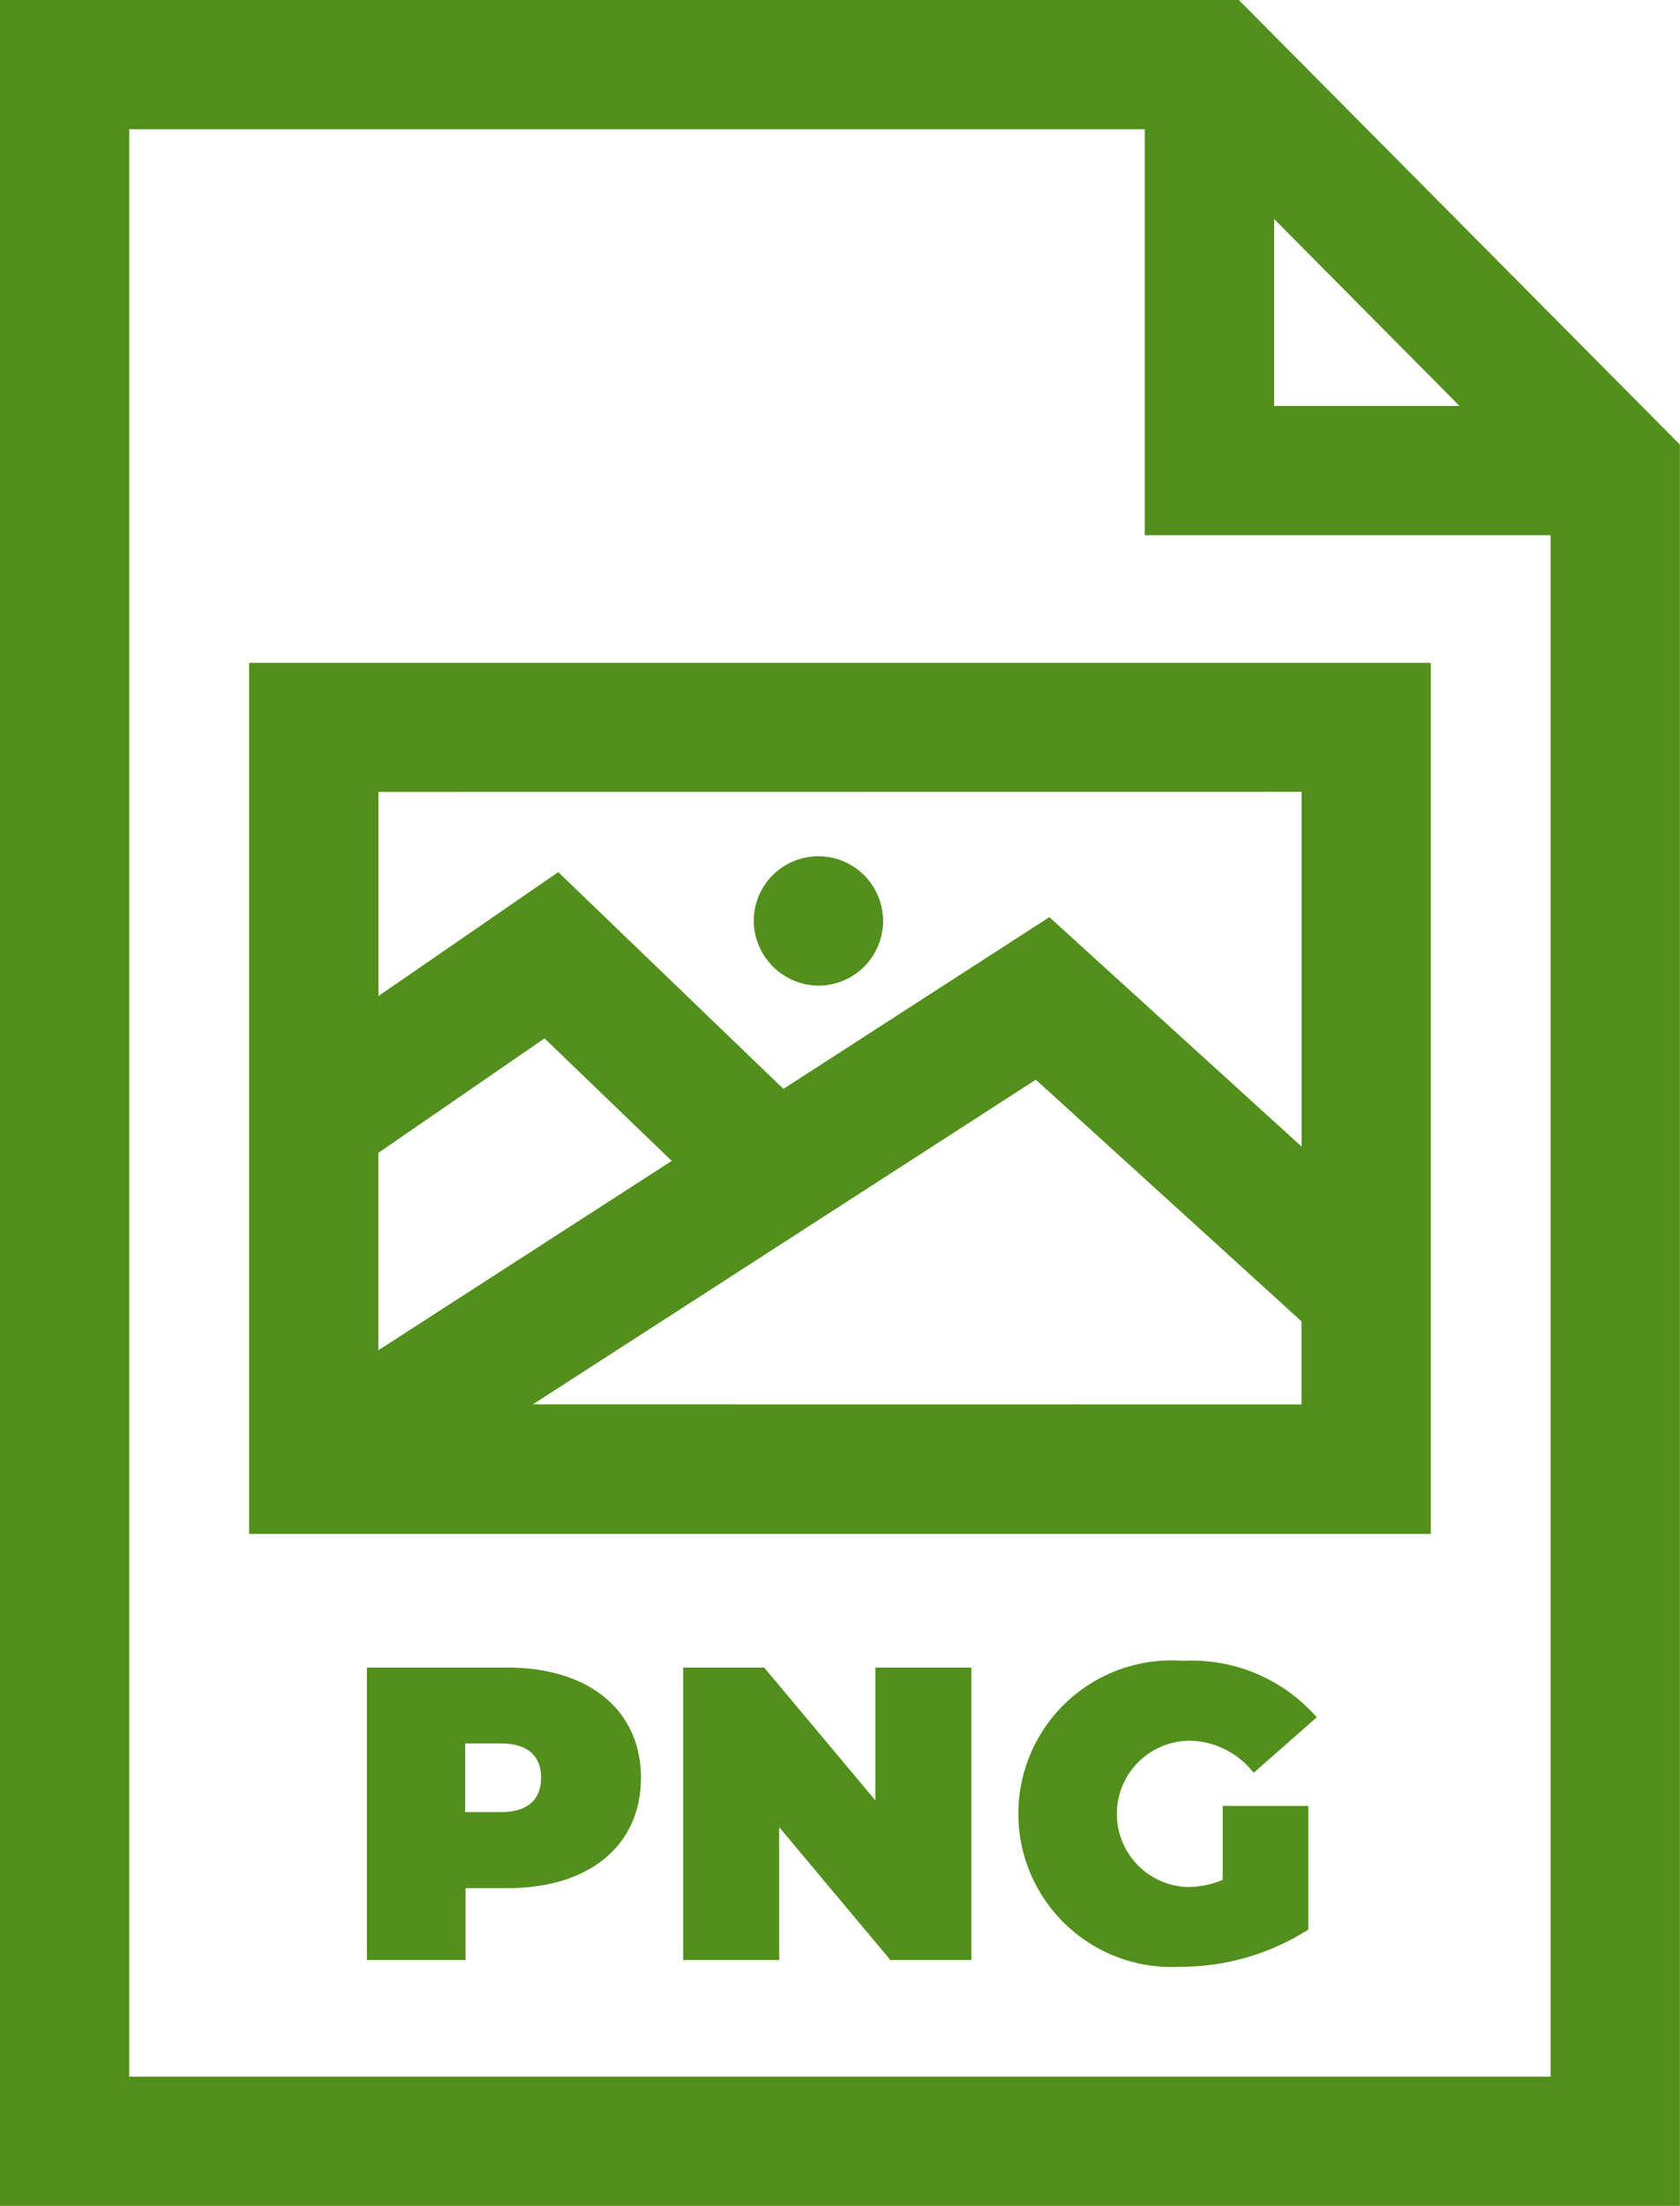 <svg id="png_icon" xmlns="http://www.w3.org/2000/svg" width="16.759" height="22" viewBox="0 0 16.759 22">
  <defs>
    <style>
      .cls-1 {
        fill: #528f1c;
      }
    </style>
  </defs>
  <path id="Path_1335" data-name="Path 1335" class="cls-1" d="M147.486,387.043h-1.4v2.917h.984v-.717h.421c.813,0,1.329-.425,1.329-1.1S148.3,387.043,147.486,387.043Zm-.062,1.442h-.358V387.8h.358c.271,0,.4.129.4.342S147.695,388.485,147.424,388.485Z" transform="translate(-142.426 -370.412)"/>
  <path id="Path_1336" data-name="Path 1336" class="cls-1" d="M221.511,388.368l-1.109-1.325h-.808v2.917h.958v-1.325l1.109,1.325h.808v-2.917h-.958Z" transform="translate(-212.779 -370.412)"/>
  <path id="Path_1337" data-name="Path 1337" class="cls-1" d="M298.973,386.288a.831.831,0,0,1,.654.321l.629-.554a1.656,1.656,0,0,0-1.334-.563,1.529,1.529,0,1,0-.021,3.051,2.357,2.357,0,0,0,1.271-.371v-1.233h-.854v.738a.919.919,0,0,1-.358.071.73.73,0,0,1,.012-1.459Z" transform="translate(-287.121 -368.928)"/>
  <path id="Path_1338" data-name="Path 1338" class="cls-1" d="M73.358,0H61V22H77.758V4.434ZM62.289,20.711V1.289H72.42V5.338h4.048V20.711ZM73.71,2.184,75.56,4.049H73.71Z" transform="translate(-61)"/>
  <path id="Path_1339" data-name="Path 1339" class="cls-1" d="M236.64,200.066a.645.645,0,1,0-.645-.645A.652.652,0,0,0,236.64,200.066Z" transform="translate(-228.476 -190.236)"/>
  <path id="Path_1340" data-name="Path 1340" class="cls-1" d="M118.836,162.542h11.788v-8.687H118.836Zm1.289-3.8,1.658-1.142,1.269,1.222-2.927,1.889Zm1.542,2.508,5.017-3.238,2.65,2.41v.829Zm7.668-6.109v3.538l-2.516-2.288-2.653,1.713-2.246-2.162-1.794,1.236v-2.036Z" transform="translate(-116.351 -147.244)"/>
</svg>
